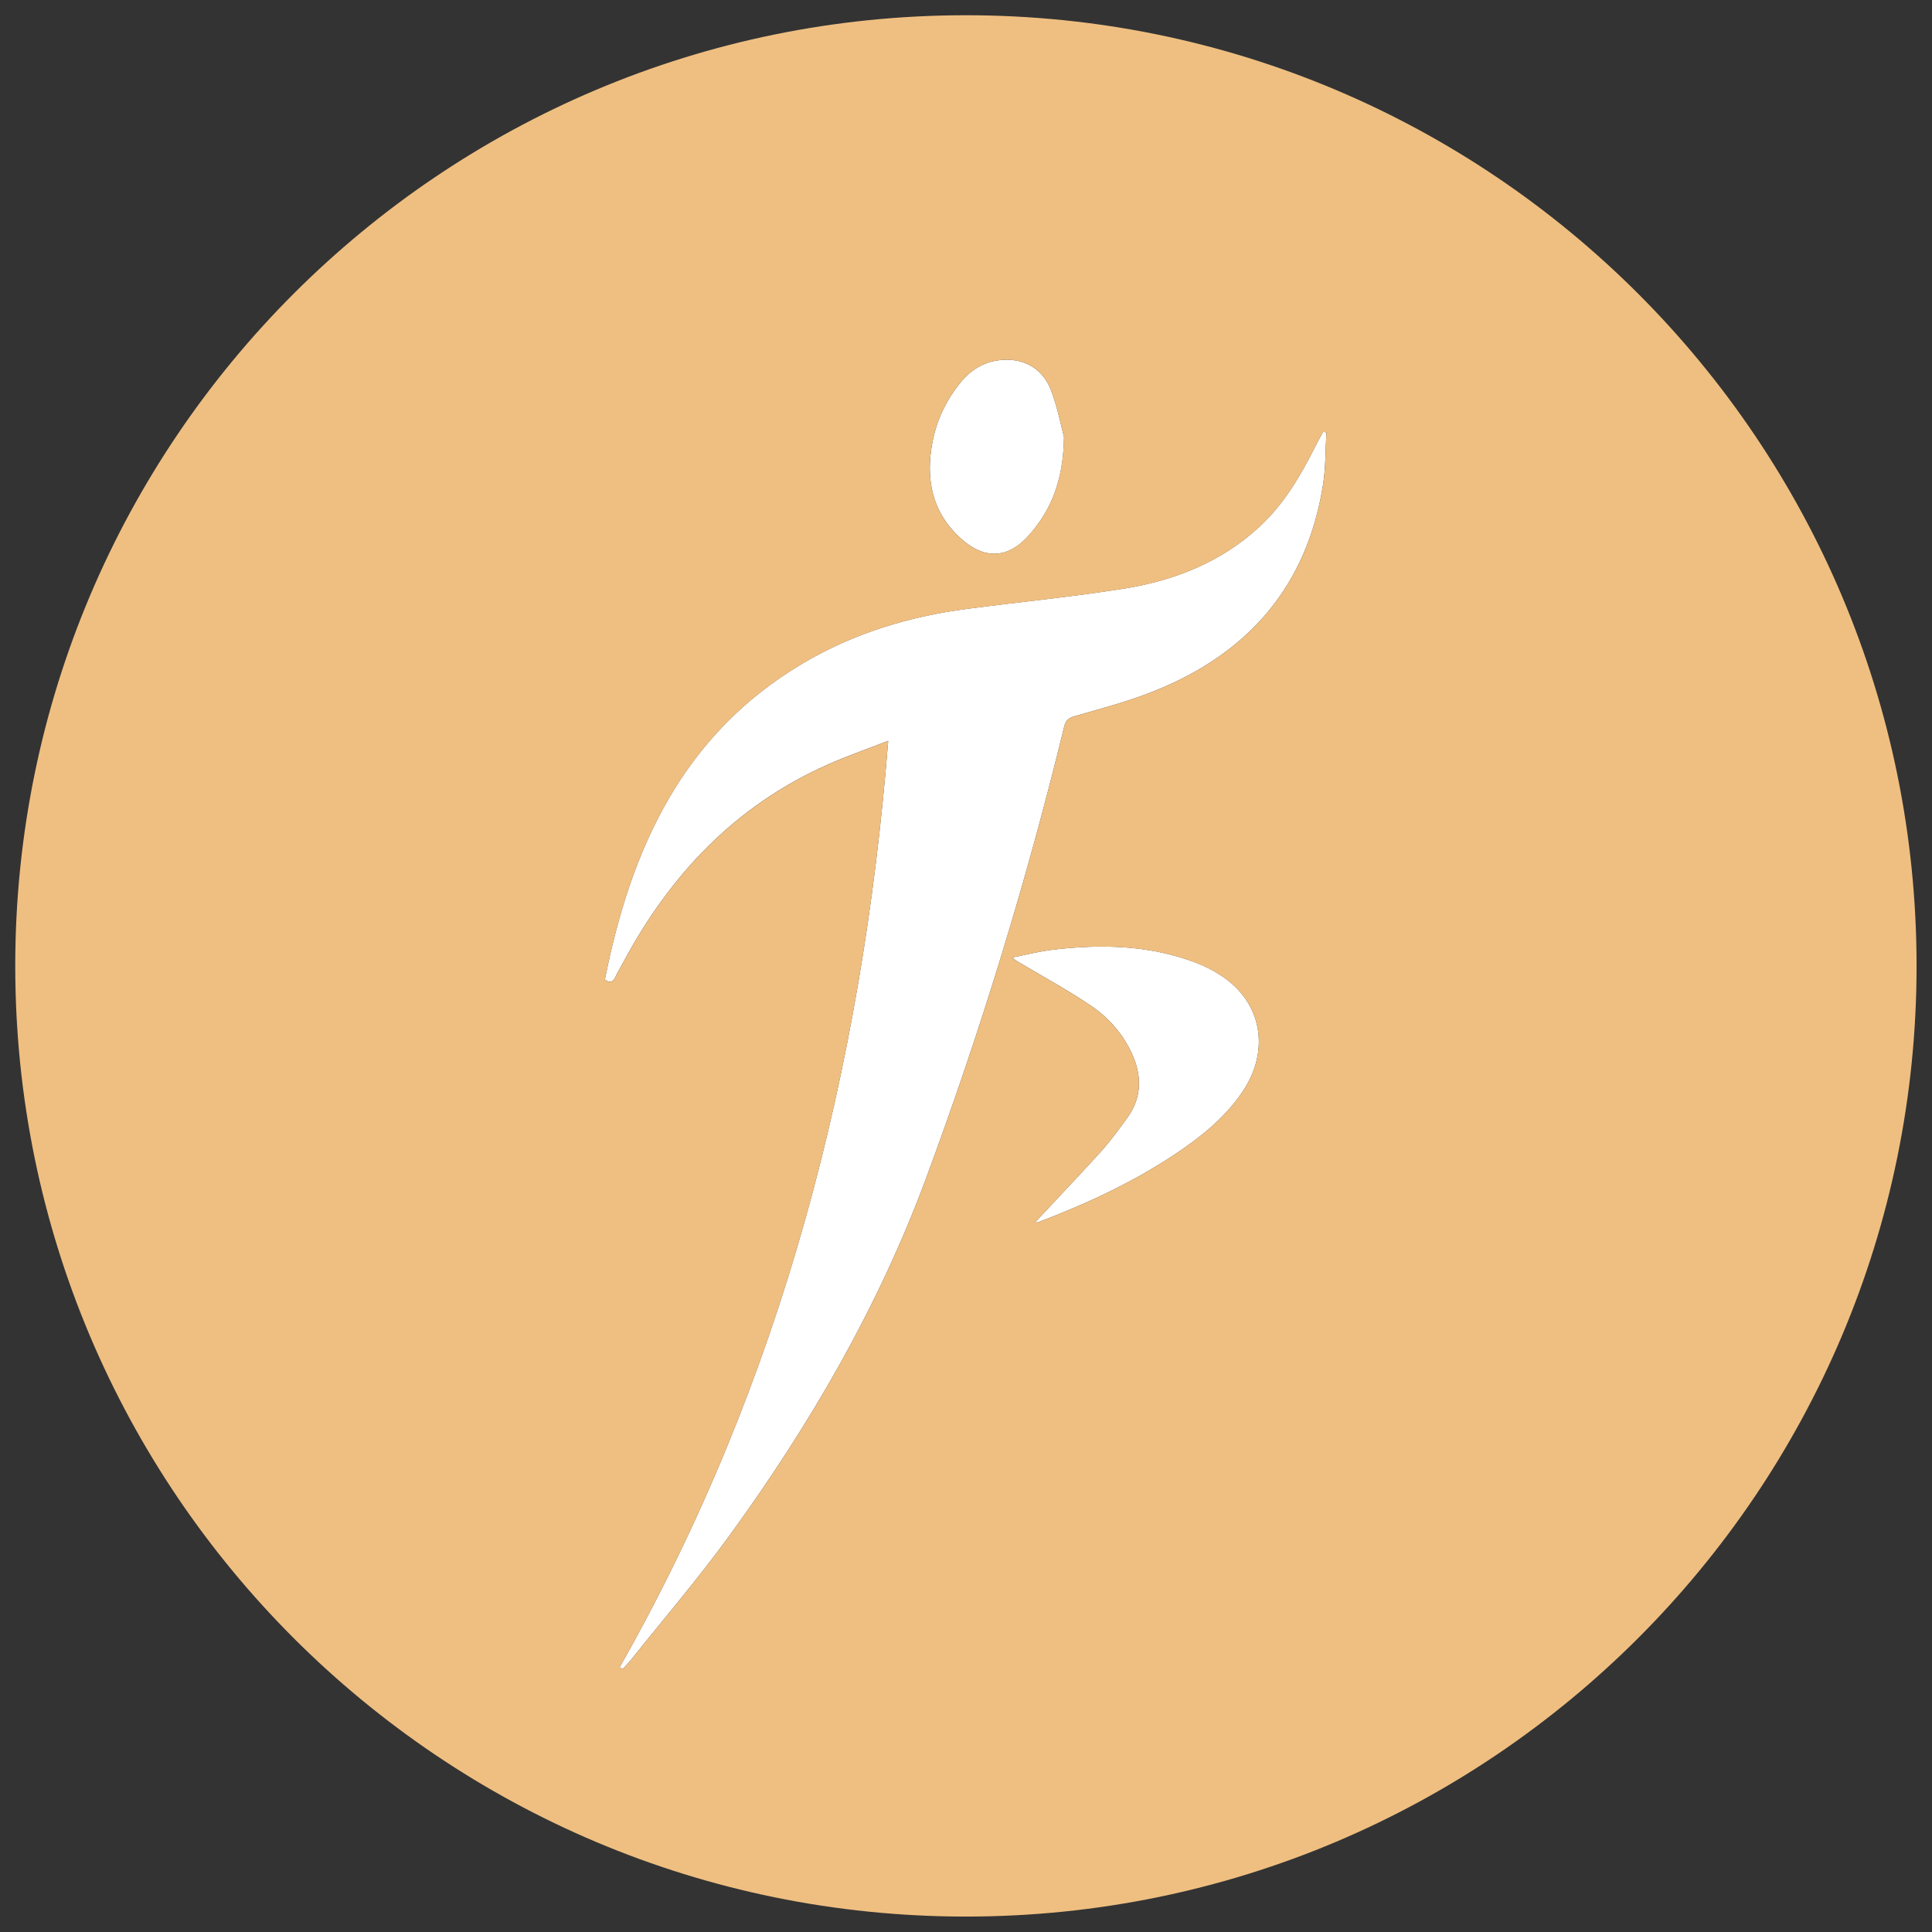 <?xml version="1.0" encoding="UTF-8"?><svg id="Layer_1" xmlns="http://www.w3.org/2000/svg" viewBox="0 0 507.05 507.05"><rect x="0" y="0" width="507.05" height="507.05" fill="#333333" stroke="none"/><defs><style>.cls-1{fill:#efbf81;}.cls-1,.cls-2{stroke-width:0px;}.cls-2{fill:#fff;}</style></defs><path class="cls-2" d="M162.59,437.64l.87.36c.67-.73,1.38-1.42,2-2.19,8.72-10.93,17.85-21.57,26.06-32.88,21.07-29.02,39.01-59.91,51.5-93.61,14.39-38.81,26.48-78.38,36.28-118.62.4-1.64,1.1-2.26,2.77-2.74,7.02-2.02,14.14-3.89,20.9-6.61,24.74-9.91,40.17-27.65,44.3-54.4.68-4.43.58-8.98.85-13.48-.29-.05-.58-.09-.87-.14-.68,1.27-1.4,2.53-2.05,3.82-3.86,7.67-8.15,15.02-14.52,20.96-10.1,9.4-22.4,14.25-35.72,16.37-13.62,2.17-27.38,3.5-41.07,5.3-15.29,2.01-29.83,6.4-43.18,14.3-31.6,18.71-45.18,48.73-51.96,83,1.23.96,2.12.76,2.79-.73.57-1.25,1.31-2.43,1.96-3.65,12.27-23,29.33-41.09,53.41-51.89,5.15-2.31,10.51-4.16,16.2-6.39-6.89,86.39-27.8,167.93-70.52,243.21ZM271.58,320.88c.48-.07.74-.06.97-.15,12.53-4.76,24.64-10.36,35.83-17.8,6.72-4.47,12.98-9.48,17.6-16.23,7.52-10.98,5.24-23.71-5.57-30.71-2.08-1.35-4.35-2.51-6.67-3.38-12.18-4.59-24.79-4.88-37.51-3.35-3.54.43-7.02,1.33-10.52,2.02.9.98,1.79,1.31,2.59,1.79,6.07,3.61,12.29,6.99,18.11,10.95,4.59,3.12,8.27,7.32,10.64,12.47,2.69,5.85,2.67,11.55-1.21,16.89-2.17,3-4.37,6.02-6.84,8.77-5.66,6.27-11.5,12.38-17.42,18.72ZM279.24,114.71c-.68-2.52-1.62-7.62-3.44-12.38-2.21-5.79-7.43-8.53-13.47-7.81-4.03.48-7.35,2.42-9.94,5.5-3.9,4.64-6.5,10-7.65,15.91-1.89,9.72-.2,18.59,7.53,25.49,6.18,5.52,12.37,5.21,17.84-1.02,5.75-6.55,8.96-14.23,9.14-25.69Z"/><path class="cls-1" d="M253.5,4C115.7,4,4,115.7,4,253.5s111.7,249.5,249.5,249.5,249.5-111.7,249.5-249.5S391.3,4,253.5,4ZM244.74,115.93c1.15-5.91,3.75-11.27,7.65-15.91,2.59-3.08,5.91-5.02,9.94-5.5,6.03-.72,11.26,2.01,13.47,7.81,1.82,4.77,2.76,9.86,3.44,12.38-.18,11.46-3.38,19.14-9.14,25.69-5.47,6.23-11.66,6.54-17.84,1.02-7.72-6.9-9.41-15.77-7.53-25.49ZM325.98,286.7c-4.62,6.75-10.88,11.76-17.6,16.23-11.19,7.44-23.3,13.05-35.83,17.8-.23.09-.49.08-.97.15,5.92-6.34,11.76-12.45,17.42-18.72,2.48-2.75,4.67-5.77,6.84-8.77,3.87-5.35,3.9-11.05,1.21-16.89-2.37-5.15-6.05-9.36-10.64-12.47-5.83-3.96-12.05-7.34-18.11-10.95-.8-.48-1.7-.8-2.59-1.79,3.51-.69,6.98-1.6,10.52-2.02,12.72-1.53,25.33-1.24,37.51,3.35,2.32.87,4.59,2.03,6.67,3.38,10.81,7,13.09,19.73,5.57,30.71ZM347.27,126.96c-4.12,26.74-19.56,44.48-44.3,54.4-6.77,2.71-13.88,4.59-20.9,6.61-1.67.48-2.37,1.1-2.77,2.74-9.8,40.24-21.89,79.81-36.28,118.62-12.49,33.69-30.43,64.58-51.5,93.61-8.21,11.31-17.34,21.95-26.06,32.88-.61.77-1.33,1.46-2,2.19-.29-.12-.58-.24-.87-.36,42.73-75.28,63.64-156.83,70.52-243.21-5.69,2.23-11.05,4.08-16.2,6.39-24.08,10.81-41.15,28.89-53.41,51.89-.65,1.22-1.39,2.39-1.96,3.65-.68,1.49-1.56,1.69-2.79.73,6.79-34.27,20.37-64.28,51.96-83,13.34-7.9,27.88-12.29,43.18-14.3,13.69-1.8,27.44-3.13,41.07-5.3,13.32-2.12,25.62-6.97,35.72-16.37,6.37-5.93,10.66-13.29,14.52-20.96.65-1.29,1.36-2.55,2.05-3.82.29.05.58.09.87.14-.26,4.5-.16,9.05-.85,13.48Z"/></svg>